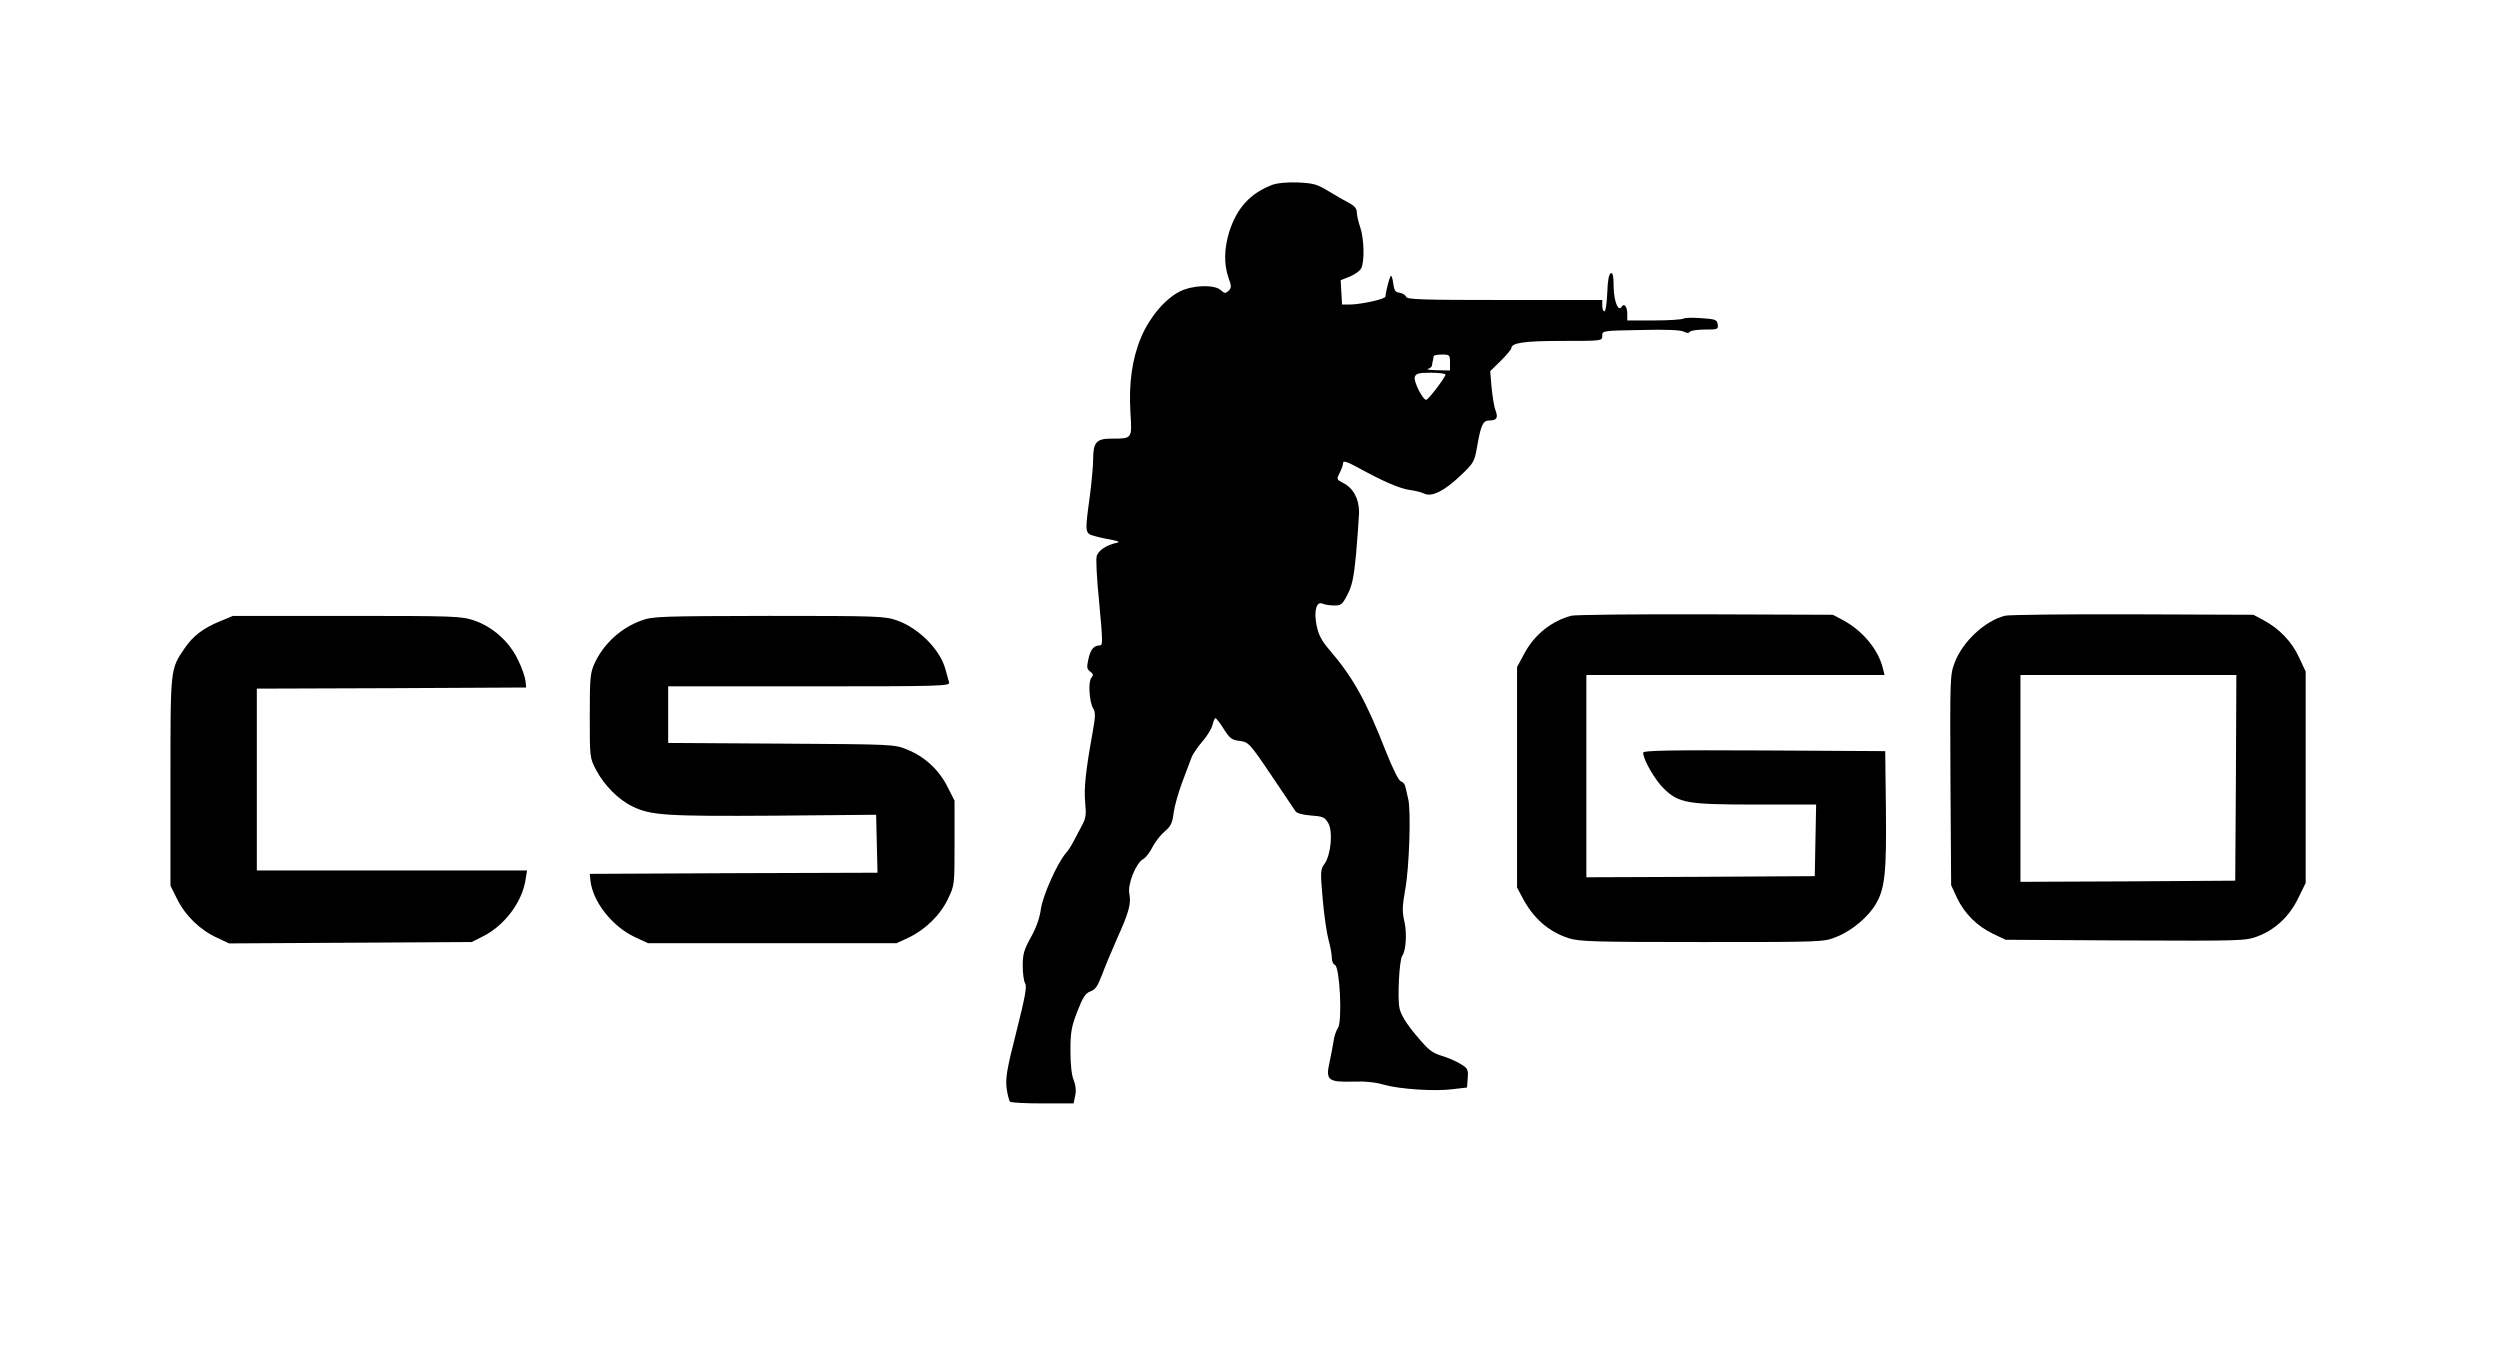 <?xml version="1.0" standalone="no"?>
<!DOCTYPE svg PUBLIC "-//W3C//DTD SVG 20010904//EN"
 "http://www.w3.org/TR/2001/REC-SVG-20010904/DTD/svg10.dtd">
<svg version="1.0" xmlns="http://www.w3.org/2000/svg"
 width="1100pt" height="600pt" viewBox="0 0 1100 600"
 preserveAspectRatio="xMidYMid meet">

<g transform="translate(0,600) scale(0.1,-0.1)"
fill="#000000" stroke="none">
<path d="M5599 5187 c-98 -37 -157 -102 -191 -209 -22 -73 -23 -141 -3 -199
14 -38 14 -45 1 -58 -14 -13 -17 -13 -34 2 -28 26 -123 23 -180 -5 -66 -33
-134 -114 -171 -202 -40 -95 -55 -203 -47 -332 7 -116 9 -114 -86 -114 -63 0
-78 -17 -78 -88 0 -31 -7 -106 -15 -167 -22 -162 -22 -162 23 -174 20 -6 55
-13 77 -17 27 -5 33 -9 20 -12 -48 -10 -84 -35 -90 -61 -3 -15 1 -99 10 -186
18 -194 18 -205 3 -205 -25 0 -40 -18 -49 -60 -8 -36 -7 -44 8 -55 14 -10 15
-16 5 -27 -15 -18 -9 -106 8 -135 11 -17 10 -36 -3 -109 -31 -171 -38 -245
-32 -307 5 -52 3 -68 -16 -102 -11 -22 -28 -53 -37 -70 -8 -16 -23 -39 -33
-50 -37 -43 -100 -184 -109 -244 -5 -40 -21 -84 -44 -125 -30 -54 -36 -74 -36
-125 0 -34 5 -69 11 -79 8 -13 -1 -62 -39 -212 -42 -165 -48 -203 -43 -247 4
-29 11 -56 15 -60 4 -5 69 -8 144 -8 l136 0 7 35 c5 22 2 46 -7 68 -9 22 -14
70 -14 129 0 80 4 105 30 172 25 64 36 81 58 89 21 7 32 23 51 73 13 35 43
107 66 159 53 117 63 155 54 199 -8 40 29 134 61 151 11 6 30 30 41 53 12 23
36 54 54 69 27 23 34 37 39 82 4 29 21 89 37 132 17 44 35 93 41 109 6 17 28
49 49 73 21 24 41 57 44 73 4 16 10 29 13 29 4 0 21 -22 37 -48 26 -41 35 -48
70 -52 38 -5 43 -9 138 -150 54 -80 102 -151 107 -159 5 -9 30 -16 67 -19 53
-4 62 -7 77 -33 22 -37 12 -141 -16 -180 -18 -24 -19 -33 -8 -155 6 -71 18
-152 26 -181 8 -28 14 -63 14 -77 0 -15 6 -29 14 -32 21 -8 33 -247 13 -277
-8 -12 -17 -38 -19 -57 -3 -19 -11 -62 -18 -94 -18 -79 -6 -88 105 -85 51 2
100 -3 135 -14 67 -19 224 -30 305 -19 l60 7 3 41 c3 38 0 44 -32 63 -19 12
-57 28 -84 36 -42 13 -58 26 -112 91 -42 50 -66 89 -72 117 -10 44 -1 215 12
232 16 21 21 96 10 148 -11 45 -10 70 3 143 18 96 26 350 13 399 -4 17 -9 40
-12 52 -2 12 -11 23 -20 25 -9 2 -36 55 -69 139 -84 215 -142 319 -245 439
-36 42 -49 68 -57 109 -13 64 0 107 26 95 9 -4 31 -8 50 -8 31 -1 37 3 60 48
20 38 28 75 38 180 6 72 12 154 13 181 0 60 -25 107 -70 130 -29 15 -30 16
-15 45 8 16 15 36 15 44 0 10 19 4 70 -24 108 -59 179 -90 224 -96 23 -3 51
-10 63 -16 33 -16 89 12 161 81 56 53 60 60 71 124 17 98 26 117 55 117 32 0
39 12 26 45 -6 15 -13 60 -17 100 l-6 72 47 46 c25 25 46 50 46 55 0 24 59 32
225 32 175 0 175 0 175 23 0 22 1 22 169 25 110 3 176 0 189 -7 14 -7 23 -8
27 -1 3 5 33 10 66 10 57 0 60 1 57 23 -3 20 -10 23 -71 27 -38 3 -74 2 -80
-2 -7 -4 -65 -8 -129 -8 l-118 0 0 29 c0 32 -14 49 -25 31 -15 -24 -34 26 -35
88 0 46 -3 63 -12 60 -9 -3 -14 -32 -16 -86 -2 -45 -7 -82 -12 -82 -6 0 -10
11 -10 25 l0 25 -429 0 c-362 0 -430 2 -434 14 -3 8 -16 16 -29 18 -19 2 -24
11 -28 43 -3 22 -8 36 -11 30 -7 -10 -22 -71 -23 -90 -1 -11 -104 -34 -156
-35 l-35 0 -3 54 -3 53 40 16 c22 9 45 25 50 36 16 29 13 132 -4 181 -8 23
-15 53 -15 66 0 16 -10 28 -32 40 -18 9 -59 32 -91 52 -51 31 -67 36 -135 39
-48 2 -90 -2 -113 -10z m781 -782 l0 -35 -57 1 c-32 1 -50 3 -40 6 9 2 18 10
18 16 1 7 2 17 4 22 1 6 3 13 3 18 1 4 18 7 37 7 33 0 35 -2 35 -35z m-20 -53
c0 -12 -73 -108 -84 -111 -14 -4 -57 80 -51 100 5 16 17 19 71 19 35 0 64 -4
64 -8z"/>
<path d="M6915 3291 c-86 -22 -162 -82 -206 -163 l-34 -63 0 -485 0 -485 24
-45 c47 -90 114 -149 203 -178 47 -15 110 -17 588 -17 534 0 535 0 591 23 68
27 140 88 173 145 40 68 47 140 44 417 l-3 255 -532 3 c-423 2 -533 0 -533
-10 0 -30 52 -120 90 -157 67 -65 101 -71 407 -71 l264 0 -3 -157 -3 -158
-502 -3 -503 -2 0 445 0 445 656 0 656 0 -7 28 c-20 84 -89 167 -177 214 l-43
23 -560 2 c-308 1 -573 -2 -590 -6z"/>
<path d="M8823 3291 c-89 -22 -188 -114 -223 -208 -20 -53 -20 -71 -18 -517
l3 -461 26 -56 c33 -69 88 -124 159 -158 l55 -26 526 -3 c511 -2 529 -2 582
18 77 29 140 87 179 168 l33 67 0 465 0 465 -29 62 c-31 69 -88 128 -158 165
l-43 23 -530 2 c-291 1 -544 -2 -562 -6z m1015 -713 l-3 -453 -472 -3 -473 -2
0 455 0 455 475 0 475 0 -2 -452z"/>
<path d="M967 3266 c-73 -30 -119 -65 -155 -119 -63 -93 -62 -83 -62 -586 l0
-458 30 -60 c36 -73 102 -136 175 -169 l53 -25 533 3 534 3 48 24 c97 48 176
153 190 254 l6 37 -595 0 -594 0 0 400 0 400 593 2 592 3 -3 30 c-2 17 -16 58
-33 92 -38 80 -111 145 -193 173 -57 19 -84 20 -560 20 l-501 0 -58 -24z"/>
<path d="M2823 3270 c-90 -32 -167 -102 -207 -189 -19 -42 -21 -63 -21 -231 0
-183 0 -185 28 -238 35 -67 99 -131 159 -160 82 -40 148 -44 623 -41 l450 4 3
-127 3 -128 -633 -2 -633 -3 3 -30 c10 -92 95 -201 195 -248 l58 -27 547 0
547 0 52 24 c74 35 141 100 174 171 29 59 29 62 29 246 l0 186 -31 61 c-37 74
-100 133 -178 164 -55 23 -62 23 -553 26 l-498 3 0 124 0 125 621 0 c586 0
620 1 615 18 -3 9 -10 35 -16 57 -23 86 -117 181 -213 215 -54 19 -83 20 -564
20 -472 -1 -512 -2 -560 -20z"/>
</g>
</svg>
